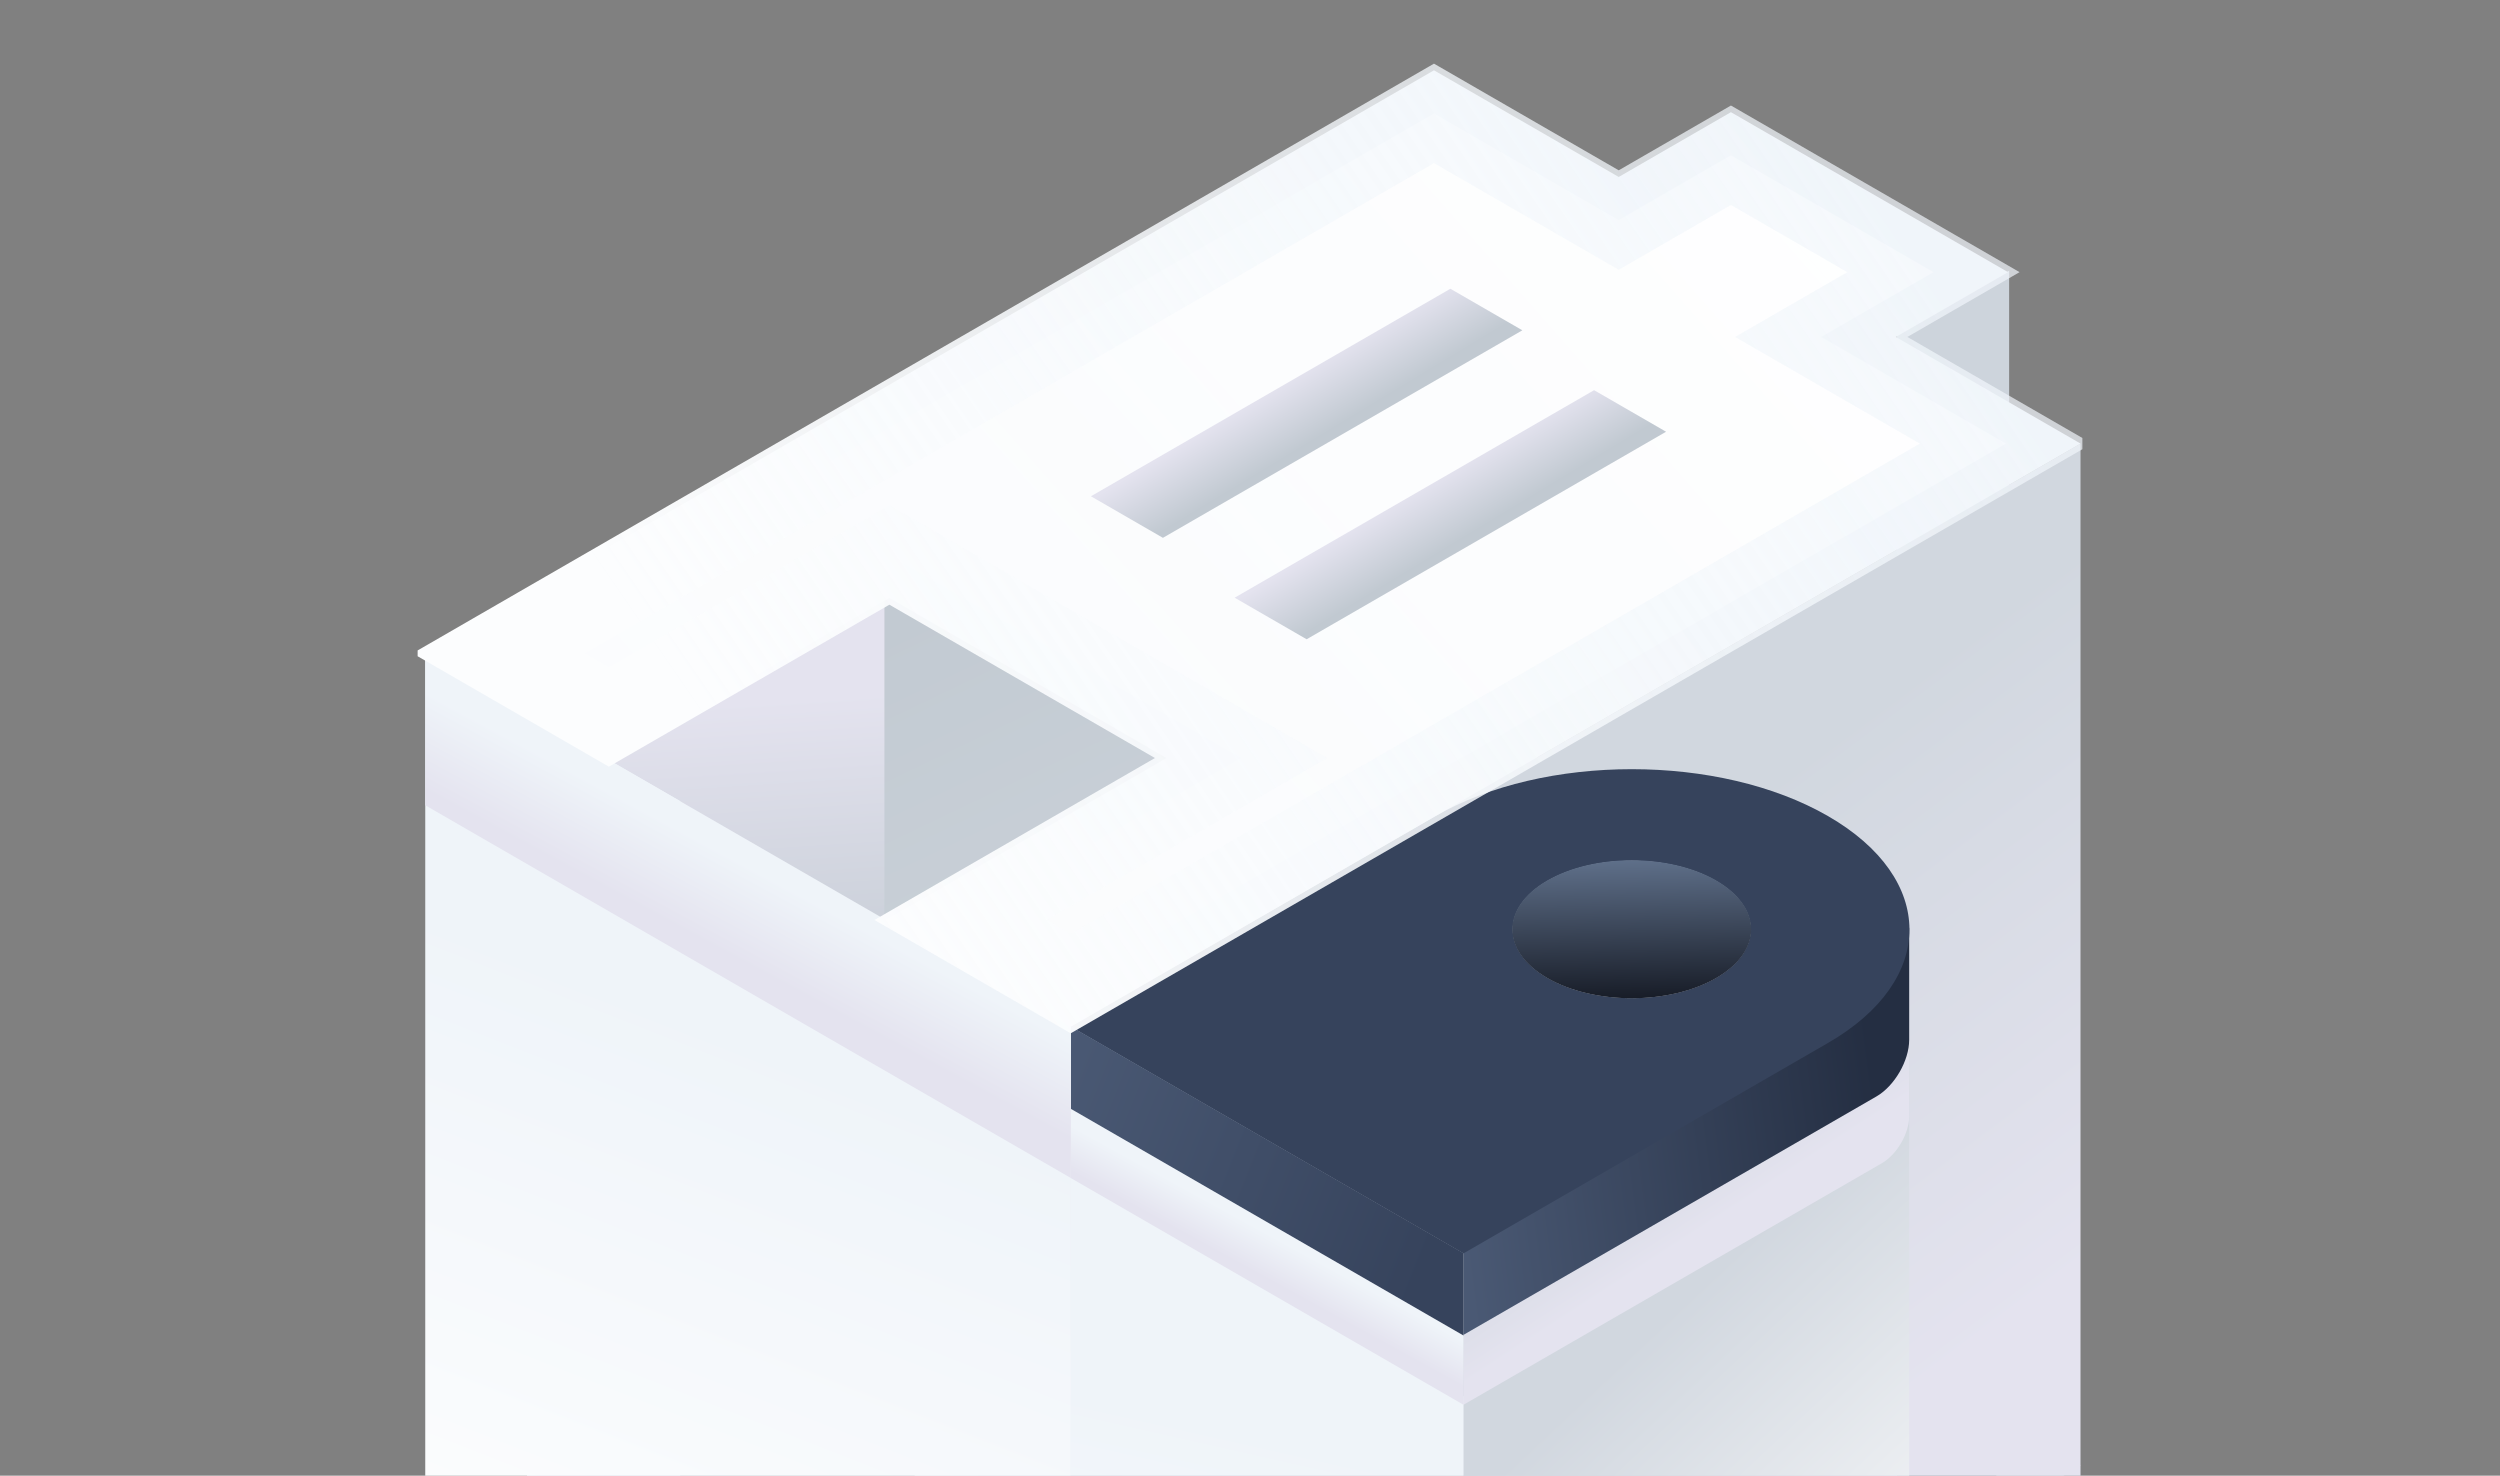 <svg width="288" height="170" viewBox="0 0 288 170" fill="none" xmlns="http://www.w3.org/2000/svg">
<rect x="0" y="0" width="288" height="170" fill="#808080" stroke="none"/>
<g clip-path="url(#clip0_5034_112179)">
<g clip-path="url(#clip1_5034_112179)">
<path fill-rule="evenodd" clip-rule="evenodd" d="M221.785 158.524L239.682 168.857L123.346 236.023L105.449 225.691L137.765 207.033L110.919 191.534L78.604 210.191L60.707 199.859L177.043 132.693L194.939 143.025L207.866 135.562L234.711 151.061L221.785 158.524Z" fill="#CCD3DB"/>
<rect width="134.33" height="117.752" transform="matrix(0.866 -0.5 2.20305e-08 1 60.707 82.139)" fill="url(#paint0_linear_5034_112179)"/>
<rect width="14.912" height="137.917" transform="matrix(0.866 -0.5 2.20305e-08 1 218.539 38.636)" fill="url(#paint1_linear_5034_112179)"/>
<rect width="37.357" height="117.752" transform="matrix(0.866 -0.5 2.20305e-08 1 69.534 86.514)" fill="url(#paint2_linear_5034_112179)"/>
<path fill-rule="evenodd" clip-rule="evenodd" d="M110.676 105.862L137.501 121.35L105.186 140.007L78.36 124.519L110.676 105.862Z" fill="url(#paint3_linear_5034_112179)"/>
<rect width="134.33" height="127.62" transform="matrix(0.866 -0.5 2.20305e-08 1 123.344 118.274)" fill="url(#paint4_linear_5034_112179)"/>
<path d="M168.591 144.507L219.937 106.336L219.937 225.303C219.937 229.341 217.101 234.252 213.604 236.272L168.591 262.26L168.591 144.507Z" fill="url(#paint5_linear_5034_112179)"/>
<path d="M168.591 137.726L219.937 106.336L219.937 128.564C219.937 130.564 218.533 132.996 216.801 133.996L168.591 161.83L168.591 137.726Z" fill="url(#paint6_linear_5034_112179)"/>
<path d="M168.591 141.389L219.937 106.873L219.937 119.788C219.937 122.188 218.252 125.106 216.174 126.306L168.591 153.778L168.591 141.389Z" fill="url(#paint7_linear_5034_112179)"/>
<rect width="20.384" height="117.794" transform="matrix(0.866 0.5 -2.20305e-08 1 60.707 82.097)" fill="url(#paint8_linear_5034_112179)"/>
<rect width="20.754" height="117.767" transform="matrix(0.866 0.5 -2.20305e-08 1 105.368 107.883)" fill="url(#paint9_linear_5034_112179)"/>
<path fill-rule="evenodd" clip-rule="evenodd" d="M210.598 94.019C223.091 101.232 223.091 112.926 210.598 120.139L168.588 144.393L123.346 118.273L165.356 94.019C177.849 86.806 198.104 86.806 210.598 94.019ZM178.282 112.671C183.636 115.762 192.317 115.762 197.671 112.671C203.026 109.58 203.026 104.568 197.671 101.477C192.317 98.386 183.636 98.386 178.282 101.477C172.928 104.568 172.928 109.58 178.282 112.671Z" fill="#36435C"/>
<rect width="52.234" height="101.415" transform="matrix(0.866 0.5 -2.20305e-08 1 123.355 134.735)" fill="url(#paint10_linear_5034_112179)"/>
<rect width="52.234" height="8.082" transform="matrix(0.866 0.5 -2.20305e-08 1 123.355 127.629)" fill="url(#paint11_linear_5034_112179)"/>
<path d="M123.355 118.244L168.593 144.362L168.593 153.851L123.355 127.733L123.355 118.244Z" fill="url(#paint12_linear_5034_112179)"/>
<rect width="85.883" height="117.632" transform="matrix(0.866 0.5 -2.20305e-08 1 48.989 75.49)" fill="url(#paint13_linear_5034_112179)"/>
<rect width="85.883" height="17.419" transform="matrix(0.866 0.5 -2.20305e-08 1 48.989 75.347)" fill="url(#paint14_linear_5034_112179)"/>
<circle cx="11.24" cy="11.24" r="11.24" transform="matrix(0.866 0.5 -0.866 0.5 187.977 95.811)" fill="url(#paint15_linear_5034_112179)"/>
<path fill-rule="evenodd" clip-rule="evenodd" d="M218.399 38.816L239.681 51.103L123.346 118.269L102.064 105.982L134.38 87.325L102.457 68.894L70.141 87.552L48.859 75.265L165.195 8.098L186.477 20.386L199.403 12.923L231.326 31.353L218.399 38.816Z" fill="url(#paint16_linear_5034_112179)"/>
<path d="M214.104 36.336L209.808 38.816L214.104 41.296L231.09 51.103L123.346 113.309L110.655 105.982L138.675 89.805L142.97 87.325L138.675 84.845L106.752 66.414L102.457 63.934L98.161 66.414L70.141 82.592L57.45 75.265L165.195 13.058L182.181 22.866L186.477 25.346L190.772 22.866L199.403 17.883L222.735 31.353L214.104 36.336Z" fill="url(#paint17_linear_5034_112179)" stroke="url(#paint18_linear_5034_112179)" stroke-width="9.92"/>
<rect width="9.577" height="47.814" transform="matrix(0.866 0.5 -0.866 0.5 167.081 33.263)" fill="url(#paint19_linear_5034_112179)"/>
<rect width="9.577" height="47.814" transform="matrix(0.866 0.5 -0.866 0.5 183.638 44.948)" fill="url(#paint20_linear_5034_112179)"/>
</g>
</g>
<defs>
<linearGradient id="paint0_linear_5034_112179" x1="5.3836e-06" y1="2.927" x2="-12.568" y2="151.079" gradientUnits="userSpaceOnUse">
<stop stop-color="#C1C9D1"/>
<stop offset="1" stop-color="#D8DEE5"/>
</linearGradient>
<linearGradient id="paint1_linear_5034_112179" x1="-2.18124e-06" y1="46.045" x2="37.741" y2="100.165" gradientUnits="userSpaceOnUse">
<stop stop-color="#CDD4DC"/>
<stop offset="1" stop-color="#EAEBED"/>
<stop offset="1" stop-color="#92989E"/>
</linearGradient>
<linearGradient id="paint2_linear_5034_112179" x1="9.965" y1="-0.163" x2="-33.611" y2="97.952" gradientUnits="userSpaceOnUse">
<stop stop-color="#e4e3ef"/>
<stop offset="0.328" stop-color="#C1C9D1"/>
</linearGradient>
<linearGradient id="paint3_linear_5034_112179" x1="101.04" y1="111.426" x2="108.837" y2="131.531" gradientUnits="userSpaceOnUse">
<stop stop-color="#D1D7DF"/>
<stop offset="1" stop-color="#e4e3ef"/>
</linearGradient>
<linearGradient id="paint4_linear_5034_112179" x1="-1.92238e-06" y1="31.569" x2="12.263" y2="113.84" gradientUnits="userSpaceOnUse">
<stop stop-color="#D1D7DF"/>
<stop offset="1" stop-color="#e4e3ef"/>
</linearGradient>
<linearGradient id="paint5_linear_5034_112179" x1="168.591" y1="173.635" x2="207.307" y2="214.948" gradientUnits="userSpaceOnUse">
<stop stop-color="#D1D7DF"/>
<stop offset="1" stop-color="white"/>
</linearGradient>
<linearGradient id="paint6_linear_5034_112179" x1="168.591" y1="143.688" x2="175.853" y2="154.844" gradientUnits="userSpaceOnUse">
<stop stop-color="#D1D7DF"/>
<stop offset="1" stop-color="#e4e3ef"/>
</linearGradient>
<linearGradient id="paint7_linear_5034_112179" x1="168.591" y1="143.411" x2="217.552" y2="137.039" gradientUnits="userSpaceOnUse">
<stop stop-color="#4A5974"/>
<stop offset="1" stop-color="#242E42"/>
</linearGradient>
<linearGradient id="paint8_linear_5034_112179" x1="-2.9171e-07" y1="29.138" x2="38.626" y2="71.741" gradientUnits="userSpaceOnUse">
<stop stop-color="#EFF4F9"/>
<stop offset="1" stop-color="#e4e3ef"/>
</linearGradient>
<linearGradient id="paint9_linear_5034_112179" x1="-2.97006e-07" y1="29.132" x2="38.542" y2="72.424" gradientUnits="userSpaceOnUse">
<stop stop-color="#EFF4F9"/>
<stop offset="1" stop-color="#e4e3ef"/>
</linearGradient>
<linearGradient id="paint10_linear_5034_112179" x1="-7.47509e-07" y1="25.087" x2="18.629" y2="86.242" gradientUnits="userSpaceOnUse">
<stop stop-color="#EFF4F9"/>
<stop offset="1" stop-color="white"/>
</linearGradient>
<linearGradient id="paint11_linear_5034_112179" x1="-7.47509e-07" y1="1.999" x2="0.129" y2="7.322" gradientUnits="userSpaceOnUse">
<stop stop-color="#EFF4F9"/>
<stop offset="1" stop-color="#e4e3ef"/>
</linearGradient>
<linearGradient id="paint12_linear_5034_112179" x1="123.355" y1="118.244" x2="307.426" y2="191.117" gradientUnits="userSpaceOnUse">
<stop stop-color="#4A5974"/>
<stop offset="0.243" stop-color="#36435C"/>
</linearGradient>
<linearGradient id="paint13_linear_5034_112179" x1="-6.44611e-07" y1="29.098" x2="13.829" y2="115.376" gradientUnits="userSpaceOnUse">
<stop stop-color="#EFF4F9"/>
<stop offset="1" stop-color="white"/>
</linearGradient>
<linearGradient id="paint14_linear_5034_112179" x1="-1.22905e-06" y1="4.309" x2="0.365" y2="15.776" gradientUnits="userSpaceOnUse">
<stop stop-color="#EFF4F9"/>
<stop offset="1" stop-color="#e4e3ef"/>
</linearGradient>
<linearGradient id="paint15_linear_5034_112179" x1="3.535" y1="2.774" x2="59.151" y2="54.833" gradientUnits="userSpaceOnUse">
<stop stop-color="#5F708A"/>
<stop offset="0.296" stop-color="#181D28"/>
</linearGradient>
<linearGradient id="paint16_linear_5034_112179" x1="215.364" y1="22.138" x2="44.896" y2="172.063" gradientUnits="userSpaceOnUse">
<stop stop-color="#EFF4F9"/>
<stop offset="1" stop-color="white"/>
</linearGradient>
<linearGradient id="paint17_linear_5034_112179" x1="215.364" y1="22.138" x2="44.896" y2="172.063" gradientUnits="userSpaceOnUse">
<stop stop-color="white"/>
<stop offset="1" stop-color="white" stop-opacity="0"/>
</linearGradient>
<linearGradient id="paint18_linear_5034_112179" x1="215.364" y1="22.138" x2="95.371" y2="104.644" gradientUnits="userSpaceOnUse">
<stop stop-color="#F1F6FB" stop-opacity="0.7"/>
<stop offset="1" stop-color="#FCFDFE"/>
</linearGradient>
<linearGradient id="paint19_linear_5034_112179" x1="-0.33" y1="17.688" x2="25.497" y2="17.097" gradientUnits="userSpaceOnUse">
<stop stop-color="#e4e3ef"/>
<stop offset="0.328" stop-color="#C1C9D1"/>
</linearGradient>
<linearGradient id="paint20_linear_5034_112179" x1="-0.33" y1="17.688" x2="25.497" y2="17.097" gradientUnits="userSpaceOnUse">
<stop stop-color="#e4e3ef"/>
<stop offset="0.328" stop-color="#C1C9D1"/>
</linearGradient>
<clipPath id="clip0_5034_112179">
<rect width="248" height="248" fill="white" transform="translate(20 -19)"/>
</clipPath>
<clipPath id="clip1_5034_112179">
<rect width="191.779" height="263.29" fill="white" transform="translate(48.111 0.636)"/>
</clipPath>
</defs>
</svg>
